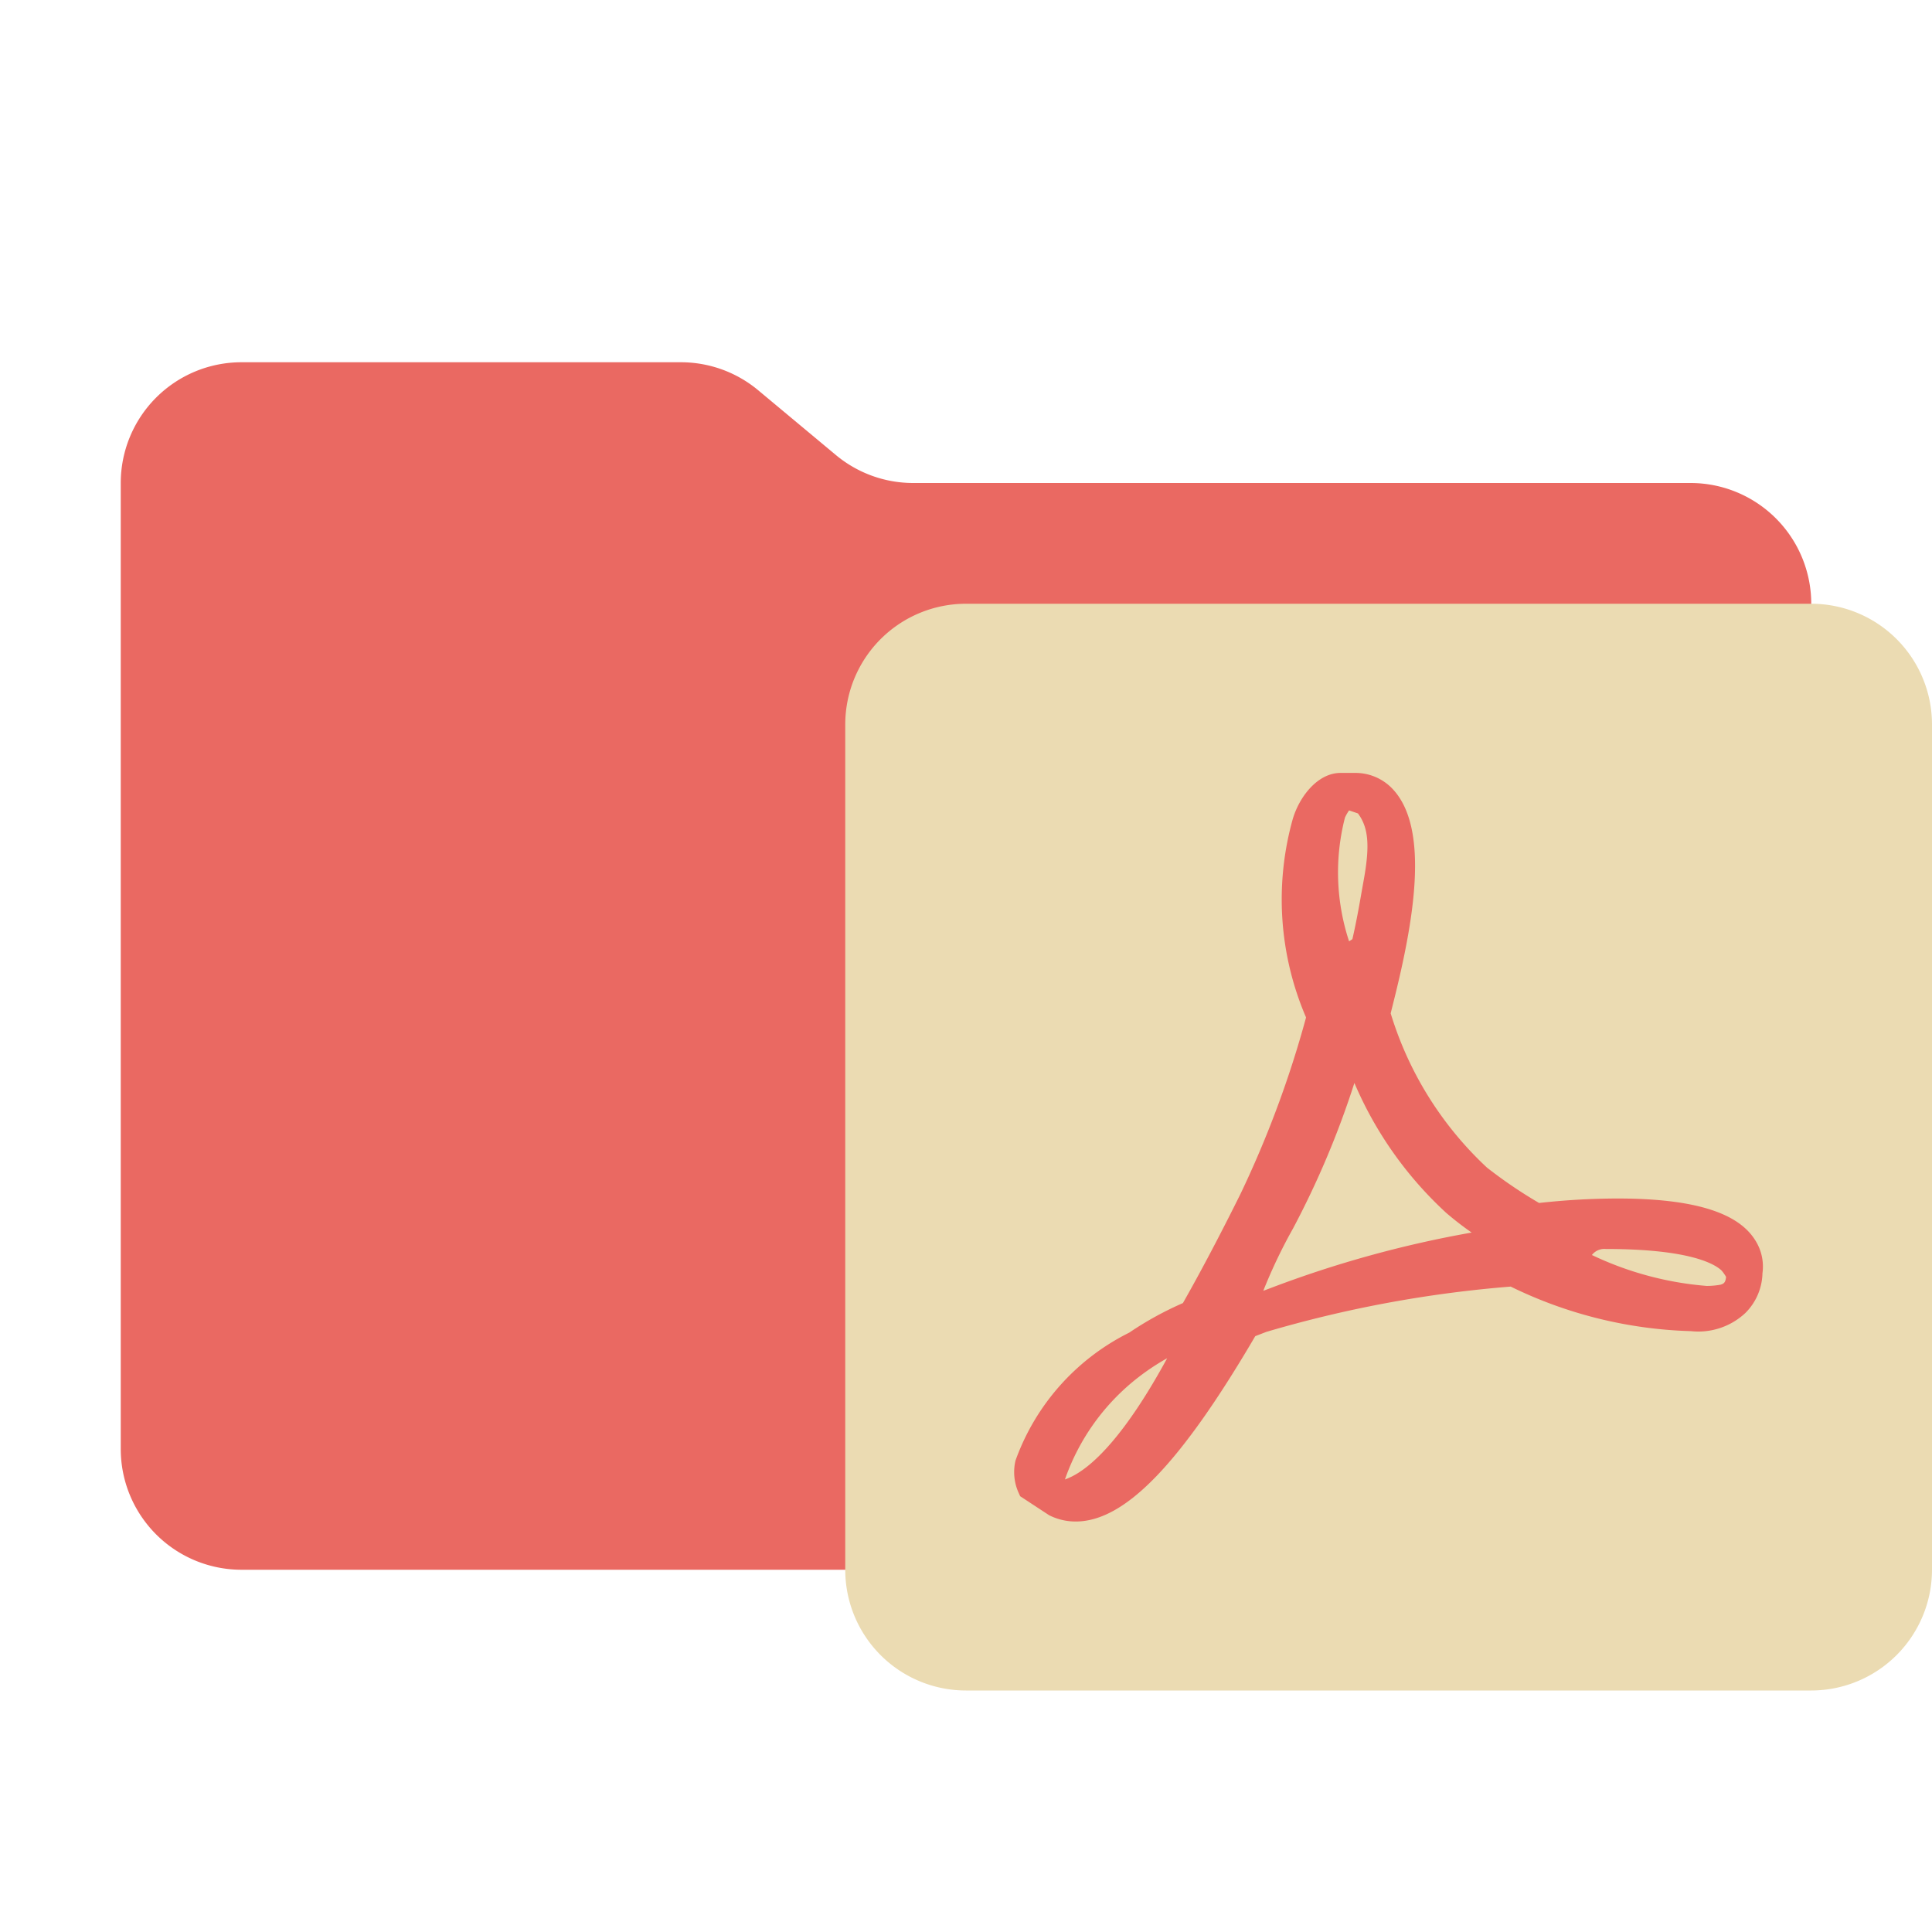 <svg xmlns="http://www.w3.org/2000/svg" viewBox="0 0 32 32">
  <path d="M13.844,7.536l-1.287-1.073A2,2,0,0,0,11.276,6H4A2,2,0,0,0,2,8V24a2,2,0,0,0,2,2H28a2,2,0,0,0,2-2V10a2,2,0,0,0-2-2H15.124A2,2,0,0,1,13.844,7.536Z" style="fill: #ea6962"/>
  <path d="M22.433,17.937a14.726,14.726,0,0,1-1.015,2.408,8.612,8.612,0,0,0-.494,1.035l.109-.041a18.315,18.315,0,0,1,3.342-.924q-.217-.151-.419-.324A6.25,6.25,0,0,1,22.433,17.937ZM28.907,21.749a1.14,1.14,0,0,1-.899.299,7.242,7.242,0,0,1-2.986-.738,19.885,19.885,0,0,0-4.047.75l-.184.071c-1.243,2.122-2.162,3.07-2.974,3.07a.974.974,0,0,1-.44-.104l-.48-.315-.024-.053a.834.834,0,0,1-.053-.538,3.797,3.797,0,0,1,1.883-2.118,5.511,5.511,0,0,1,.89-.49c.296-.522.616-1.128.952-1.805a17.259,17.259,0,0,0,1.087-2.924l-.004-.012a4.943,4.943,0,0,1-.219-3.265c.11-.385.419-.775.794-.775h.237a.845.845,0,0,1,.607.246c.659.659.357,2.267.022,3.595l-.035.141a5.794,5.794,0,0,0,1.596,2.556,7.721,7.721,0,0,0,.862.585,11.975,11.975,0,0,1,1.299-.074c1.24,0,1.986.224,2.277.685a.809.809,0,0,1,.124.552A.959.959,0,0,1,28.907,21.749ZM30,10H16a2,2,0,0,0-2,2V26a2,2,0,0,0,2,2H30A2.002,2.002,0,0,0,32,26V12A2,2,0,0,0,30,10ZM28.514,21.043c-.112-.106-.522-.356-1.918-.356a.26.26,0,0,0-.229.1,5.427,5.427,0,0,0,1.902.512,1.318,1.318,0,0,0,.196-.015l.034-.006c.049-.015.081-.031.09-.129A.673.673,0,0,0,28.514,21.043Zm-9.185,1.455a3.847,3.847,0,0,0-.475.315,3.661,3.661,0,0,0-1.215,1.691c.455-.156,1.043-.812,1.692-2.006Zm3.015-6.906.056-.037c.074-.324.121-.602.16-.824l.029-.162c.097-.541.085-.853-.097-1.096l-.147-.05a.757.757,0,0,0-.068.118,3.65,3.65,0,0,0,.068,2.05Z" style="fill: #ebdbb2;fill-rule: evenodd"/>
</svg>
